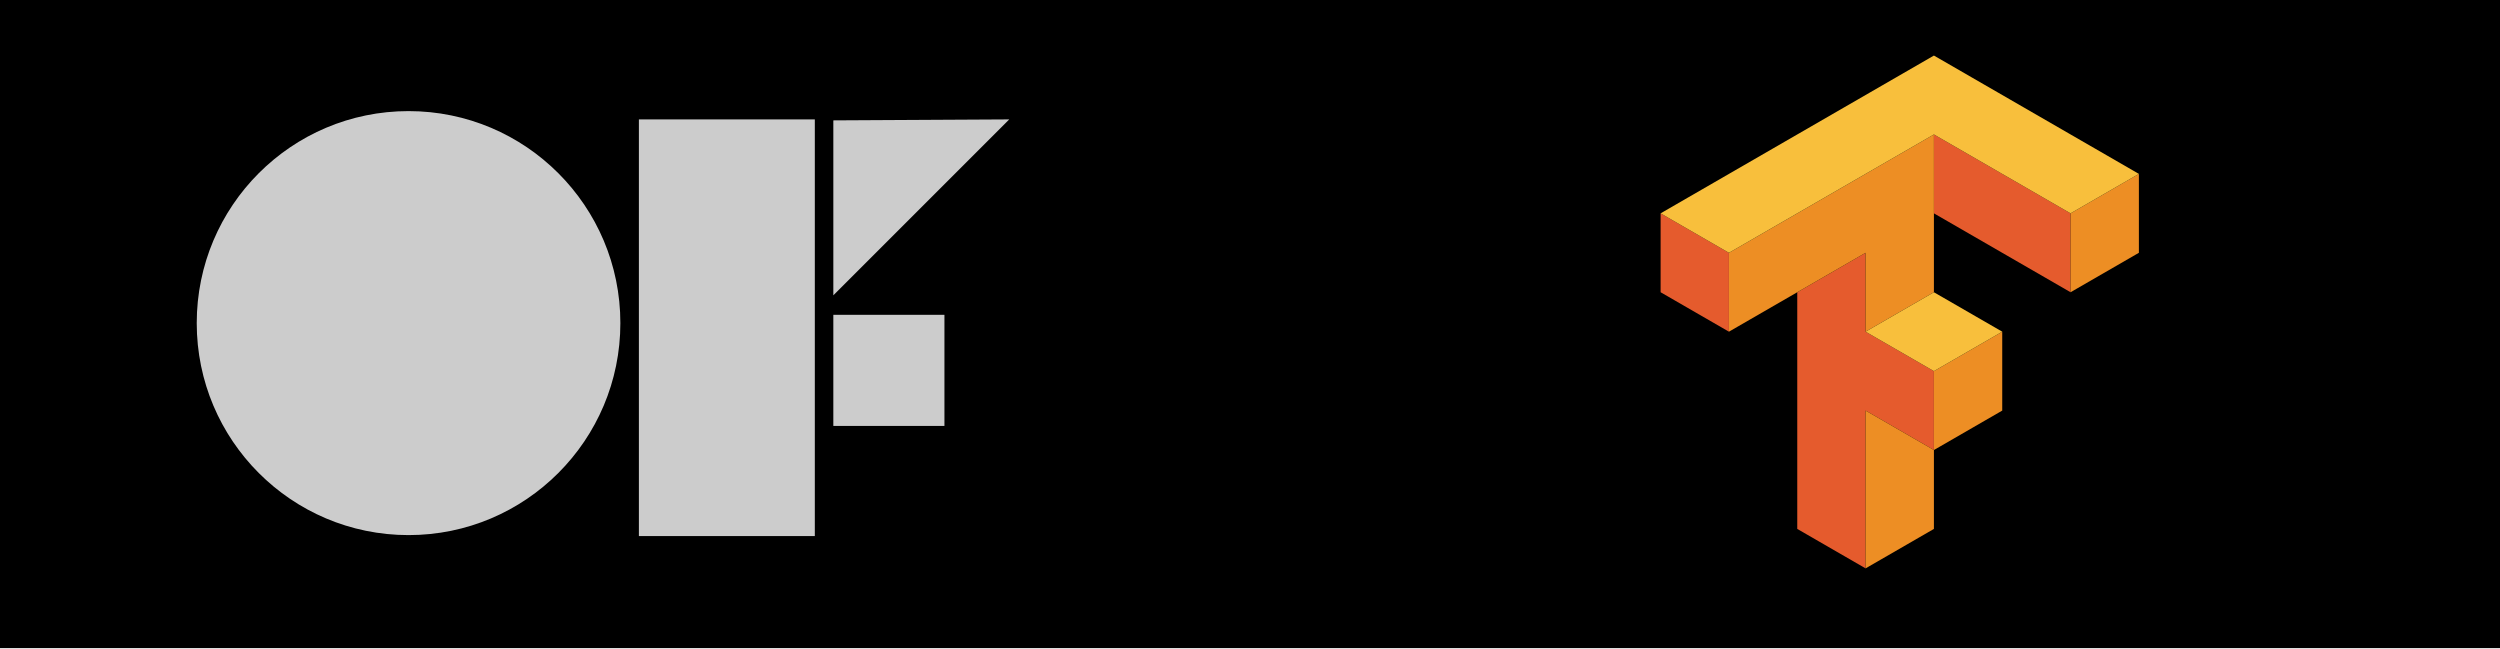 <?xml version="1.0" encoding="UTF-8" standalone="no"?><!DOCTYPE svg PUBLIC "-//W3C//DTD SVG 1.1//EN" "http://www.w3.org/Graphics/SVG/1.1/DTD/svg11.dtd"><svg width="100%" height="100%" viewBox="0 0 1125 292" version="1.1" xmlns="http://www.w3.org/2000/svg" xmlns:xlink="http://www.w3.org/1999/xlink" xml:space="preserve" xmlns:serif="http://www.serif.com/" style="fill-rule:evenodd;clip-rule:evenodd;stroke-linejoin:round;stroke-miterlimit:2;"><g id="background"><rect x="0" y="0" width="1125" height="291.667"/></g><g id="of"><g><rect x="375" y="141.667" width="50" height="50" style="fill:#ccc;"/><path d="M375,54.167l79.167,-0.436l-79.167,79.166l0,-78.73Z" style="fill:#ccc;"/><rect x="287.5" y="53.731" width="79.167" height="187.5" style="fill:#ccc;"/><ellipse cx="183.848" cy="145.397" rx="95.318" ry="95.397" style="fill:#ccc;"/></g></g><g id="tensorflow"><clipPath id="_clip1"><rect x="747.276" y="25" width="215.224" height="230.768"/></clipPath><g clip-path="url(#_clip1)"><g id="layer1"><g id="g4550"><path id="path4508" d="M870.26,60.501l0,35.504l61.491,35.505l0,-35.505l-61.491,-35.504Zm-122.984,35.504l-0,35.505l30.745,17.748l-0,-35.501l-30.745,-17.752Zm92.235,17.752l-30.745,17.753l0,106.505l30.745,17.753l0,-71.005l30.749,17.752l0,-35.505l-30.749,-17.752l0,-35.501Z" style="fill:#e55b2d;fill-rule:nonzero;"/><path id="path4491" d="M870.26,60.501l-92.239,53.256l-0,35.501l61.49,-35.501l0,35.501l30.749,-17.748l0,-71.009Zm92.24,17.752l-30.749,17.752l0,35.505l30.749,-17.753l-0,-35.504Zm-61.494,71.005l-30.746,17.752l0,35.505l30.746,-17.752l-0,-35.505Zm-30.746,53.257l-30.749,-17.752l0,71.005l30.749,-17.753l0,-35.5Z" style="fill:#ed8e24;fill-rule:nonzero;"/><path id="path4506" d="M870.26,25l-122.984,71.005l30.745,17.752l92.239,-53.256l61.491,35.504l30.749,-17.752l-92.24,-53.253Zm0,106.51l-30.749,17.748l30.749,17.752l30.746,-17.752l-30.746,-17.748Z" style="fill:#f8bf3c;fill-rule:nonzero;"/></g></g></g></g></svg>
